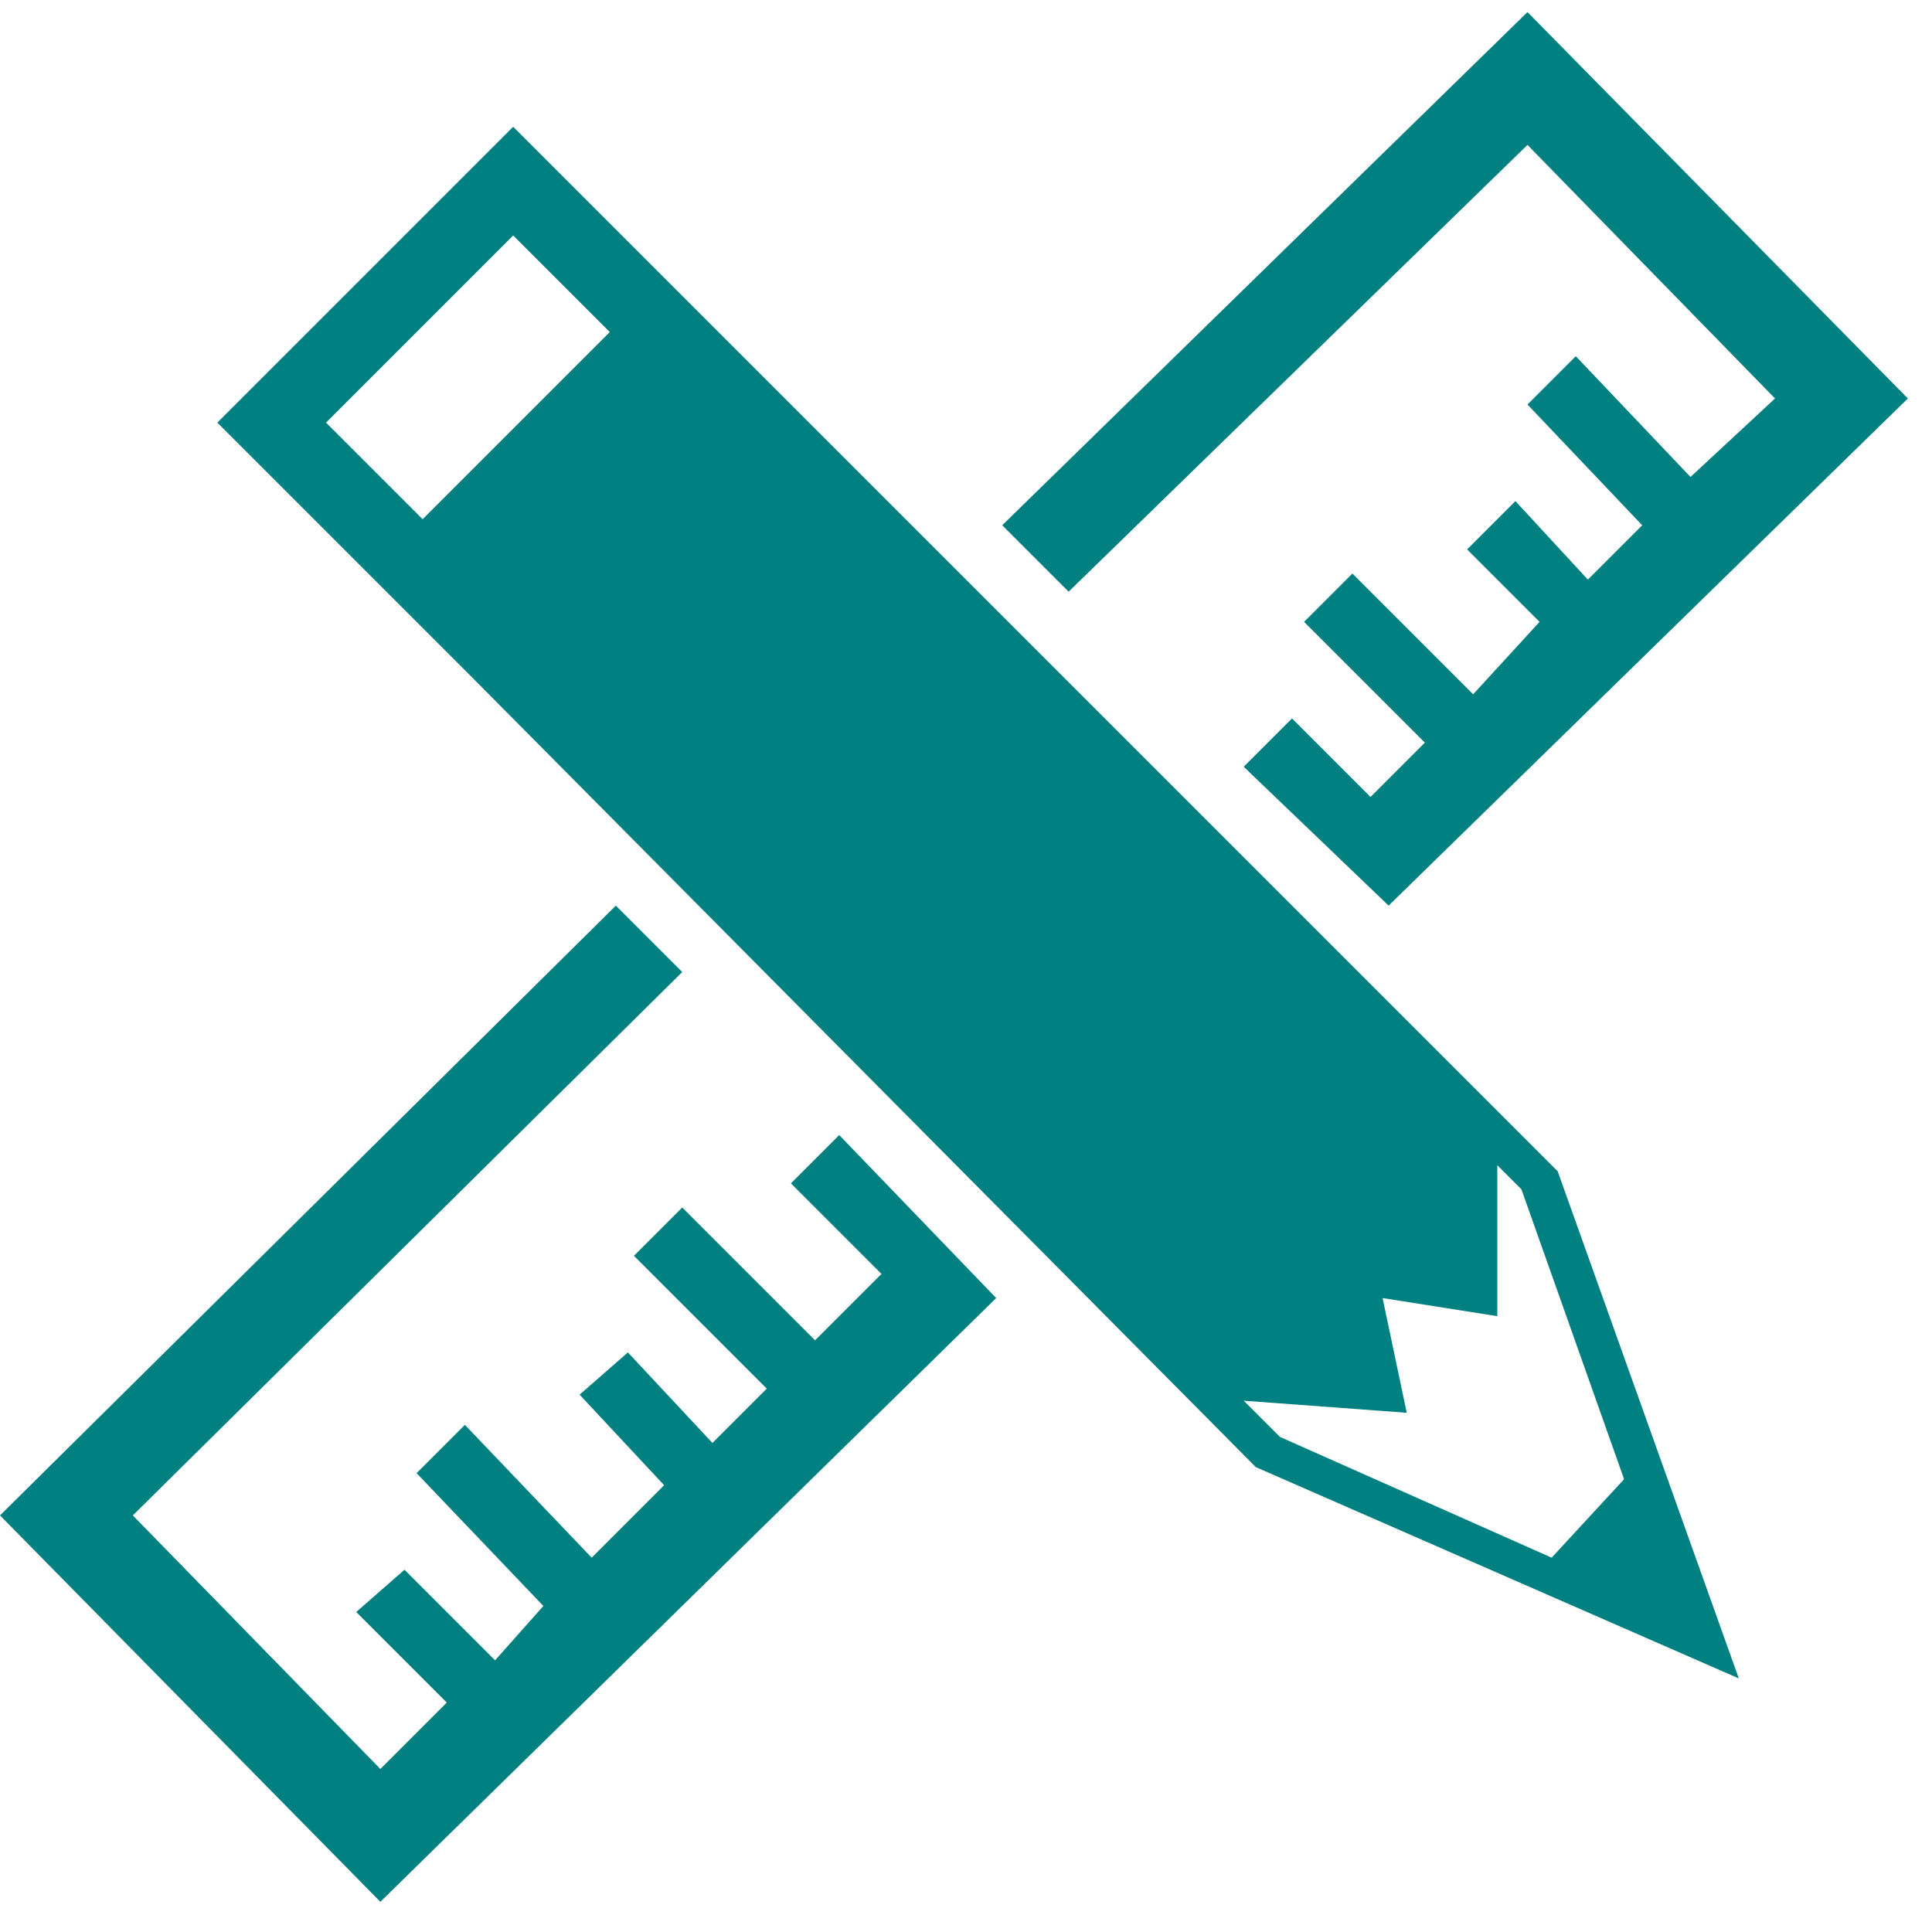 <svg id="Layer_1" xmlns="http://www.w3.org/2000/svg" viewBox="0 0 32 32"><style>.st0{fill:#008080;}</style><path id="XMLID_5_" class="st0" d="M25.3 2.4l4.1 4.2L28 7.9l-1.9-2-.8.8 1.9 2-.9.9-1.2-1.3-.8.8 1.2 1.2-1.1 1.2-2-2-.8.8 2 2-.9.9-1.3-1.3-.8.8L23 15l8.6-8.4L25.3.2l-8.7 8.5 1.1 1.1z"/><path id="XMLID_4_" class="st0" d="M13.1 19.6l1.5 1.5-1.1 1.1-2.2-2.2-.8.8 2.2 2.2-.9.9-1.4-1.5-.8.7 1.4 1.5-1.2 1.2-2.1-2.2-.8.8L9 26.6l-.8.9L6.7 26l-.8.7 1.5 1.5-1.1 1.1-4.1-4.2 9.1-9-1.1-1.1L0 25.1l6.3 6.4 10.2-10-2.6-2.7z"/><path class="st0" d="M12.7 6.3L8.5 2.1 3.6 7l4.2 4.2 13 13.1 8 3.5-3-8.4L12.7 6.3zM7 8.6L5.4 7l3.1-3.1 1.6 1.6L7 8.6zm18.7 17.2l-4.5-2-.6-.6 2.7.2-.4-1.9 1.9.3v-2.5l.4.4 1.7 4.8-1.2 1.3z"/></svg>